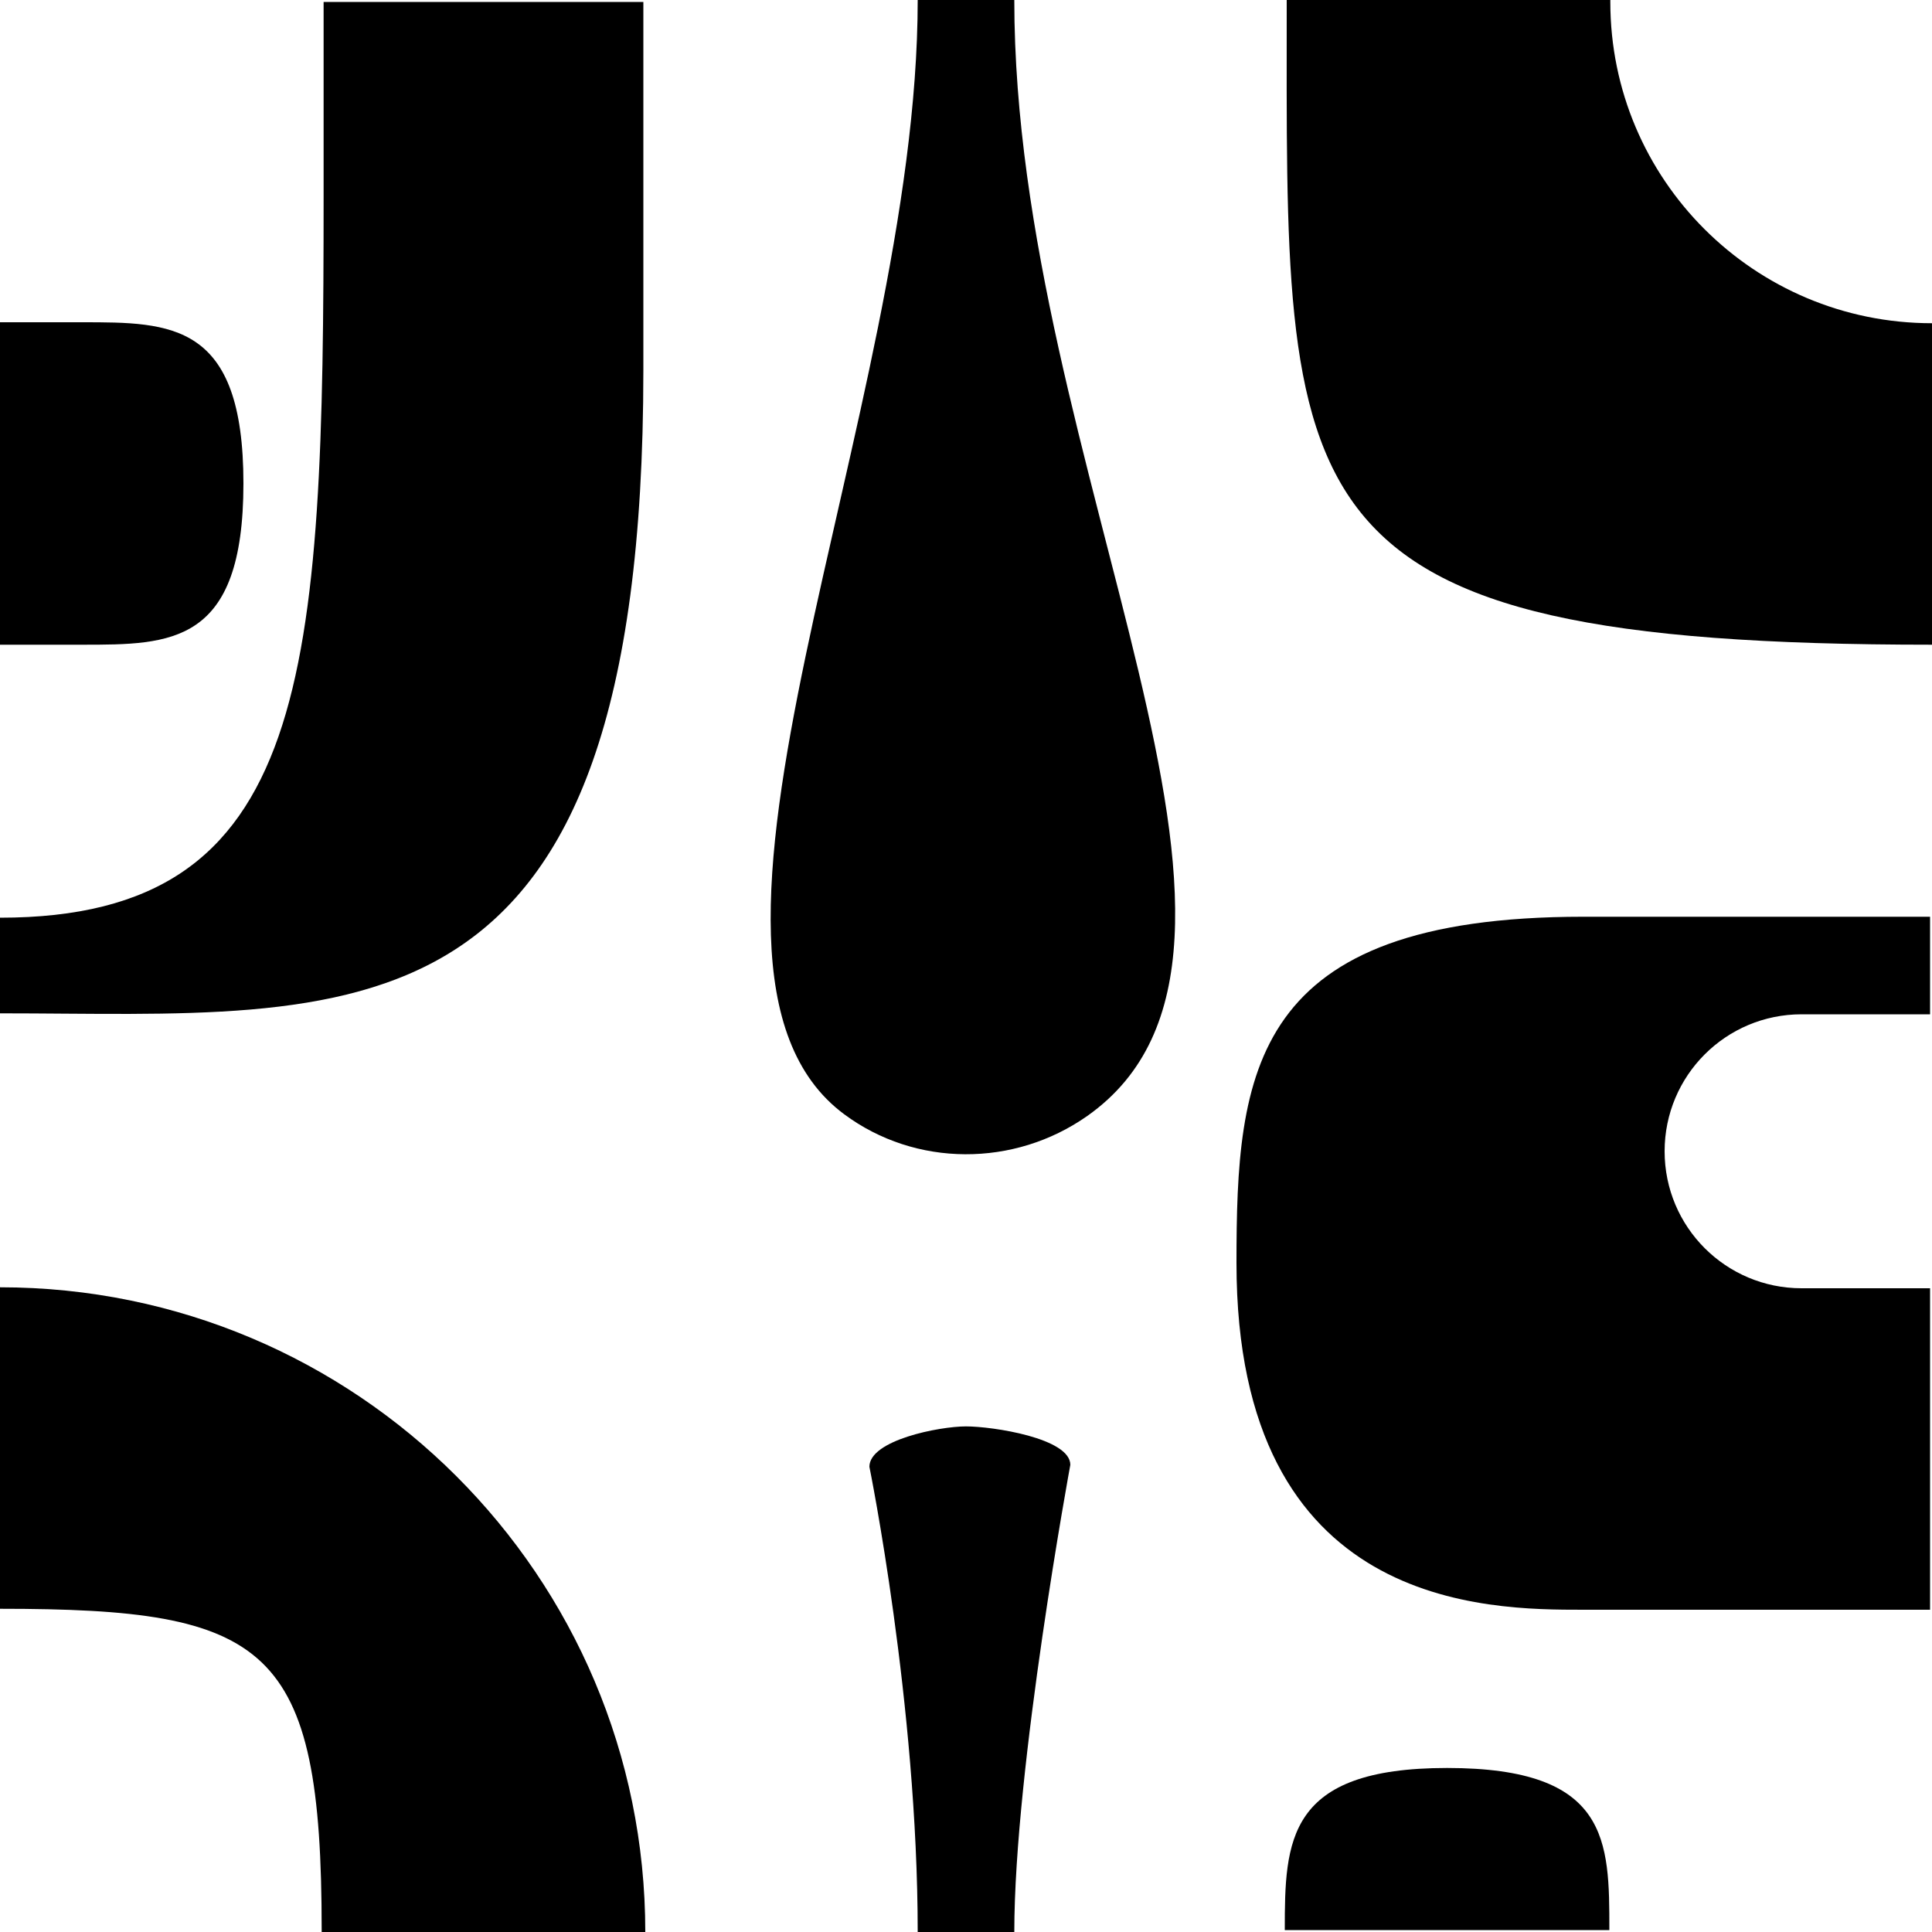 <?xml version="1.0" encoding="utf-8"?>
<!-- Generator: Adobe Illustrator 25.2.3, SVG Export Plug-In . SVG Version: 6.00 Build 0)  -->
<svg version="1.1" xmlns="http://www.w3.org/2000/svg" xmlns:xlink="http://www.w3.org/1999/xlink" x="0px" y="0px"
	 viewBox="0 0 1000 1000" style="enable-background:new 0 0 1000 1000;" xml:space="preserve">
<g id="Layer_9">
	<path d="M500,738.3c-13.8,0-50,7.1-50,20.9c0,0,25,122.9,25,240.8h50c0-84.9,29-241.8,29-241.8C554,744.4,513.8,738.3,500,738.3z"
		/>
</g>
<g id="Layer_8">
	<path d="M640,653.8c0,179.4,129.9,179.4,179.5,179.4H999V666.8h-66.5c-39.2,0-70.9-31.7-70.9-70.9c0-39.2,31.7-70.9,70.9-70.9
		c0,0,0,0,0.1,0H999v-50.5H819.5C647,474.5,640,554.8,640,653.8z"/>
</g>
<g id="Layer_7">
	<path d="M749,915.1c-83,0-84,37.6-84,83.9h168C833,952.7,833,915.1,749,915.1z"/>
</g>
<g id="Layer_6">
	<path d="M0,666.3v166.4c139,0,166.5,18.4,166.5,166.3v1H334C334,815.7,184.5,666.3,0,666.3z"/>
</g>
<g id="Layer_5">
	<path d="M833.5,1V0H666c0,262.7-9,333.7,334,333.7V167.3C908,167.3,833.5,92.9,833.5,1z"/>
</g>
<g id="Layer_4">
	<path d="M333,191.8V1H167.5v99.9C167.5,349.7,161,475,0,475v49.5C183.9,524.5,333,547.5,333,191.8z"/>
</g>
<g id="Layer_3">
	<path d="M126,250.2c0-83.4-37.4-83.4-83.5-83.4H0v166.9h42.5C88.6,333.7,126,333.7,126,250.2z"/>
</g>
<g id="Layer_2">
	<path d="M475,0c0,213.8-142,499.5-38.1,576.7c37,27.5,88.1,27.5,125.9,0.9C683.8,492.2,525,241.8,525,0H475z"/>
</g>
</svg>
